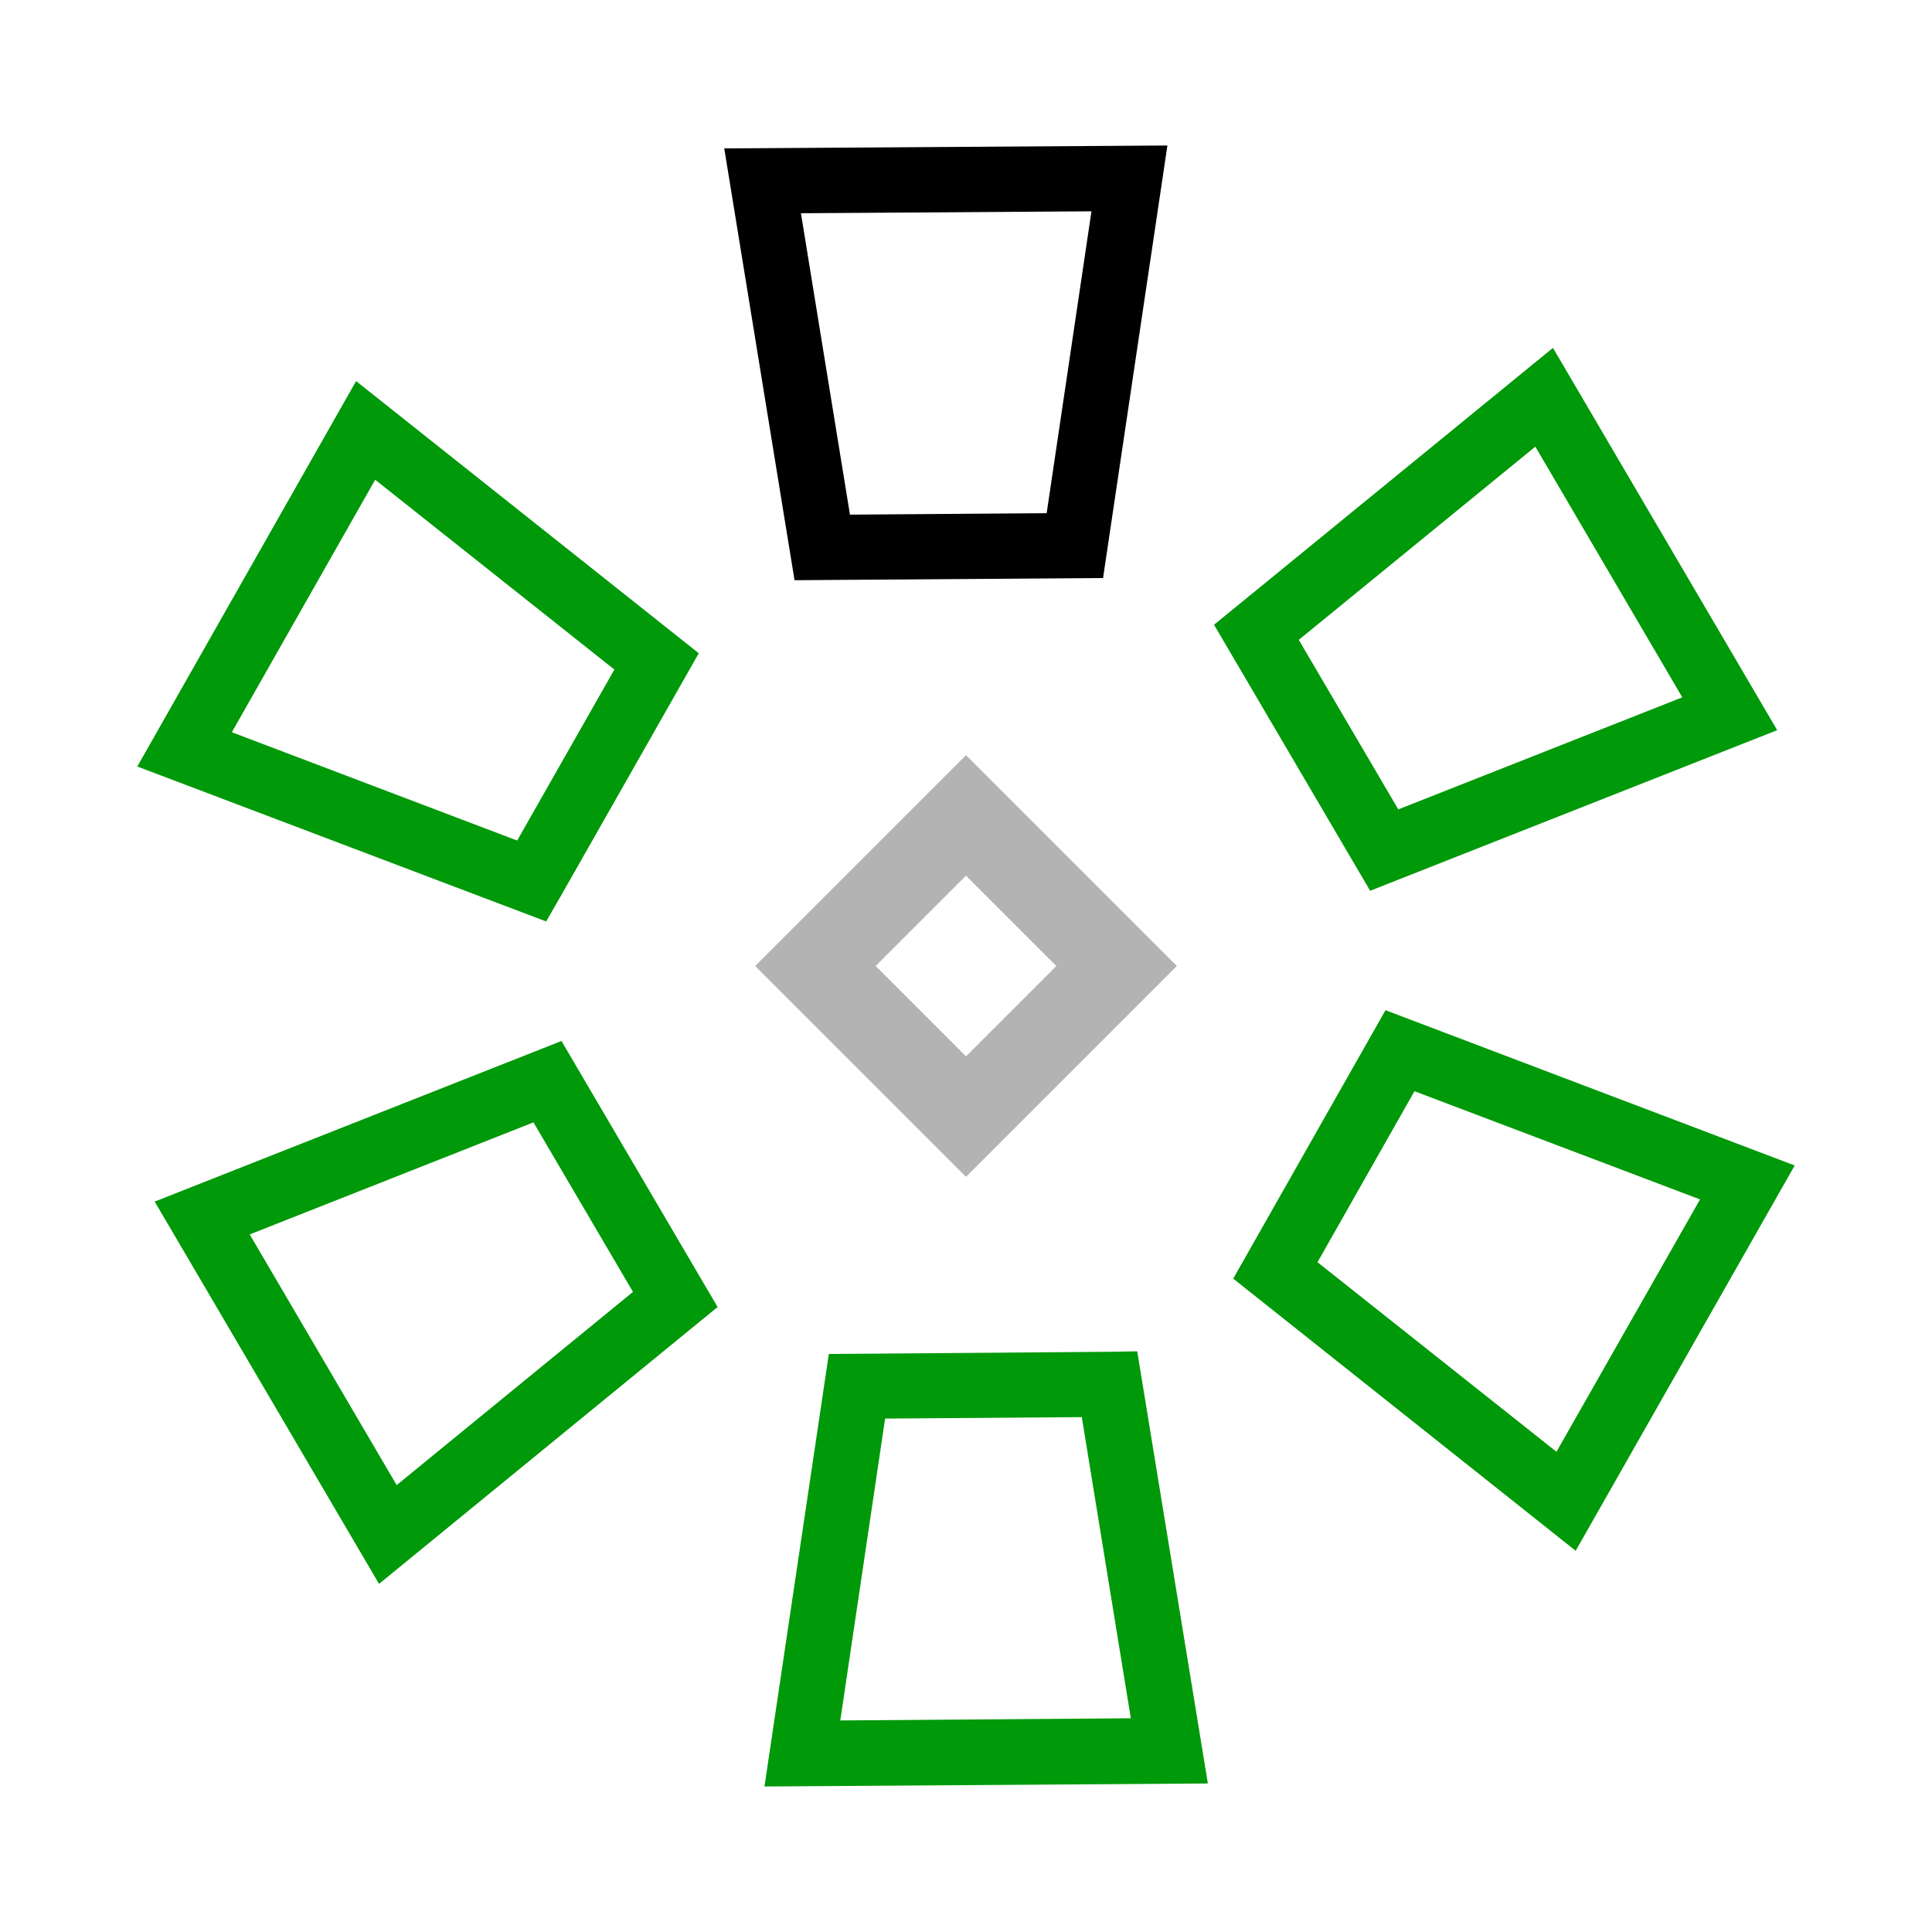 <?xml version="1.0" encoding="UTF-8" standalone="no"?>
<svg
   xmlns:dc="http://purl.org/dc/elements/1.1/"
   xmlns:cc="http://creativecommons.org/ns#"
   xmlns:rdf="http://www.w3.org/1999/02/22-rdf-syntax-ns#"
   xmlns:svg="http://www.w3.org/2000/svg"
   xmlns="http://www.w3.org/2000/svg"
   xmlns:sodipodi="http://sodipodi.sourceforge.net/DTD/sodipodi-0.dtd"
   xmlns:inkscape="http://www.inkscape.org/namespaces/inkscape"
   version="1.1"
   id="svg1"
   width="16"
   height="16"
   viewBox="0 0 16 16"
   sodipodi:docname="copy-rotate-symbolic.svg"
   inkscape:version="1.1-dev (1fceb22, 2019-12-30)">
  <defs
     id="defs1721" />
  <style
     id="s0">.base { fill:#000000; }
.success { fill:#009909; }
.warning { fill:#FF1990; }
.error { fill:#00AAFF; }
.dark {  }
</style>
  <style
     id="s2">
@import '../../highlights.css';
</style>
  <sodipodi:namedview
     objecttolerance="10"
     gridtolerance="10"
     guidetolerance="10"
     id="namedview"
     showgrid="true"
     inkscape:zoom="27.166187"
     inkscape:cx="4.8886414"
     inkscape:cy="8.9906751"
     inkscape:window-x="54"
     inkscape:window-y="-8"
     inkscape:snap-global="false"
     inkscape:window-width="1858"
     inkscape:window-height="1177"
     inkscape:window-maximized="1"
     inkscape:current-layer="layercompo">
    <inkscape:grid
       type="xygrid"
       id="grid" />
  </sodipodi:namedview>
  <g
     inkscape:groupmode="layer"
     id="layercompo"
     inkscape:label="copy-rotate">
    <path
       inkscape:connector-curvature="0"
       id="rect22048"
       d="M 0,0 H 16 V 16 H 0 Z"
       style="display:inline;opacity:0;fill:none" />
    <path
       id="path1735"
       style="display:inline;opacity:0.3;stroke-width:1.563"
       d="M 8,6.254 6.254,8 6.501,8.247 8,9.746 9.746,8 Z M 8,7.252 8.748,8 8,8.748 7.252,8 Z"
       inkscape:connector-curvature="0" />
    <path
       class="success"
       sodipodi:nodetypes="ccccccccccccccccccccccccccccccccccccccccccccccccccccccc"
       inkscape:connector-curvature="0"
       id="path9609"
       style="display:inline;opacity:1"
       d="m 12.861,2.881 -2.807,2.293 0.117,0.199 1.176,2.004 3.371,-1.33 z M 2.949,3.156 1.137,6.348 4.523,7.631 4.639,7.43 5.787,5.41 Z m 9.766,0.543 1.217,2.076 -2.352,0.928 -0.824,-1.404 z M 3.107,3.973 5.088,5.545 4.283,6.961 1.92,6.064 Z m 8.367,4.393 -0.115,0.203 -1.146,2.02 2.836,2.254 1.814,-3.191 z M 4.65,8.621 1.281,9.951 3.139,13.117 5.943,10.824 5.826,10.625 Z m 7.064,0.416 2.365,0.896 -1.189,2.09 -1.979,-1.57 z M 4.418,9.295 5.242,10.699 3.285,12.299 2.068,10.223 Z m 5,1.896 -0.23,0.004 -2.324,0.018 -0.533,3.582 3.672,-0.025 z m -0.459,0.545 0.406,2.494 -2.406,0.018 0.371,-2.5 z" />
    <path
       sodipodi:nodetypes="cccccccccc"
       d="M 9.668,1.205 5.998,1.229 6.58,4.805 9.135,4.787 Z M 9.039,1.75 8.668,4.25 7.039,4.262 6.633,1.766 Z"
       style="display:inline;opacity:1"
       id="path7740"
       inkscape:connector-curvature="0" />
  </g>
</svg>
